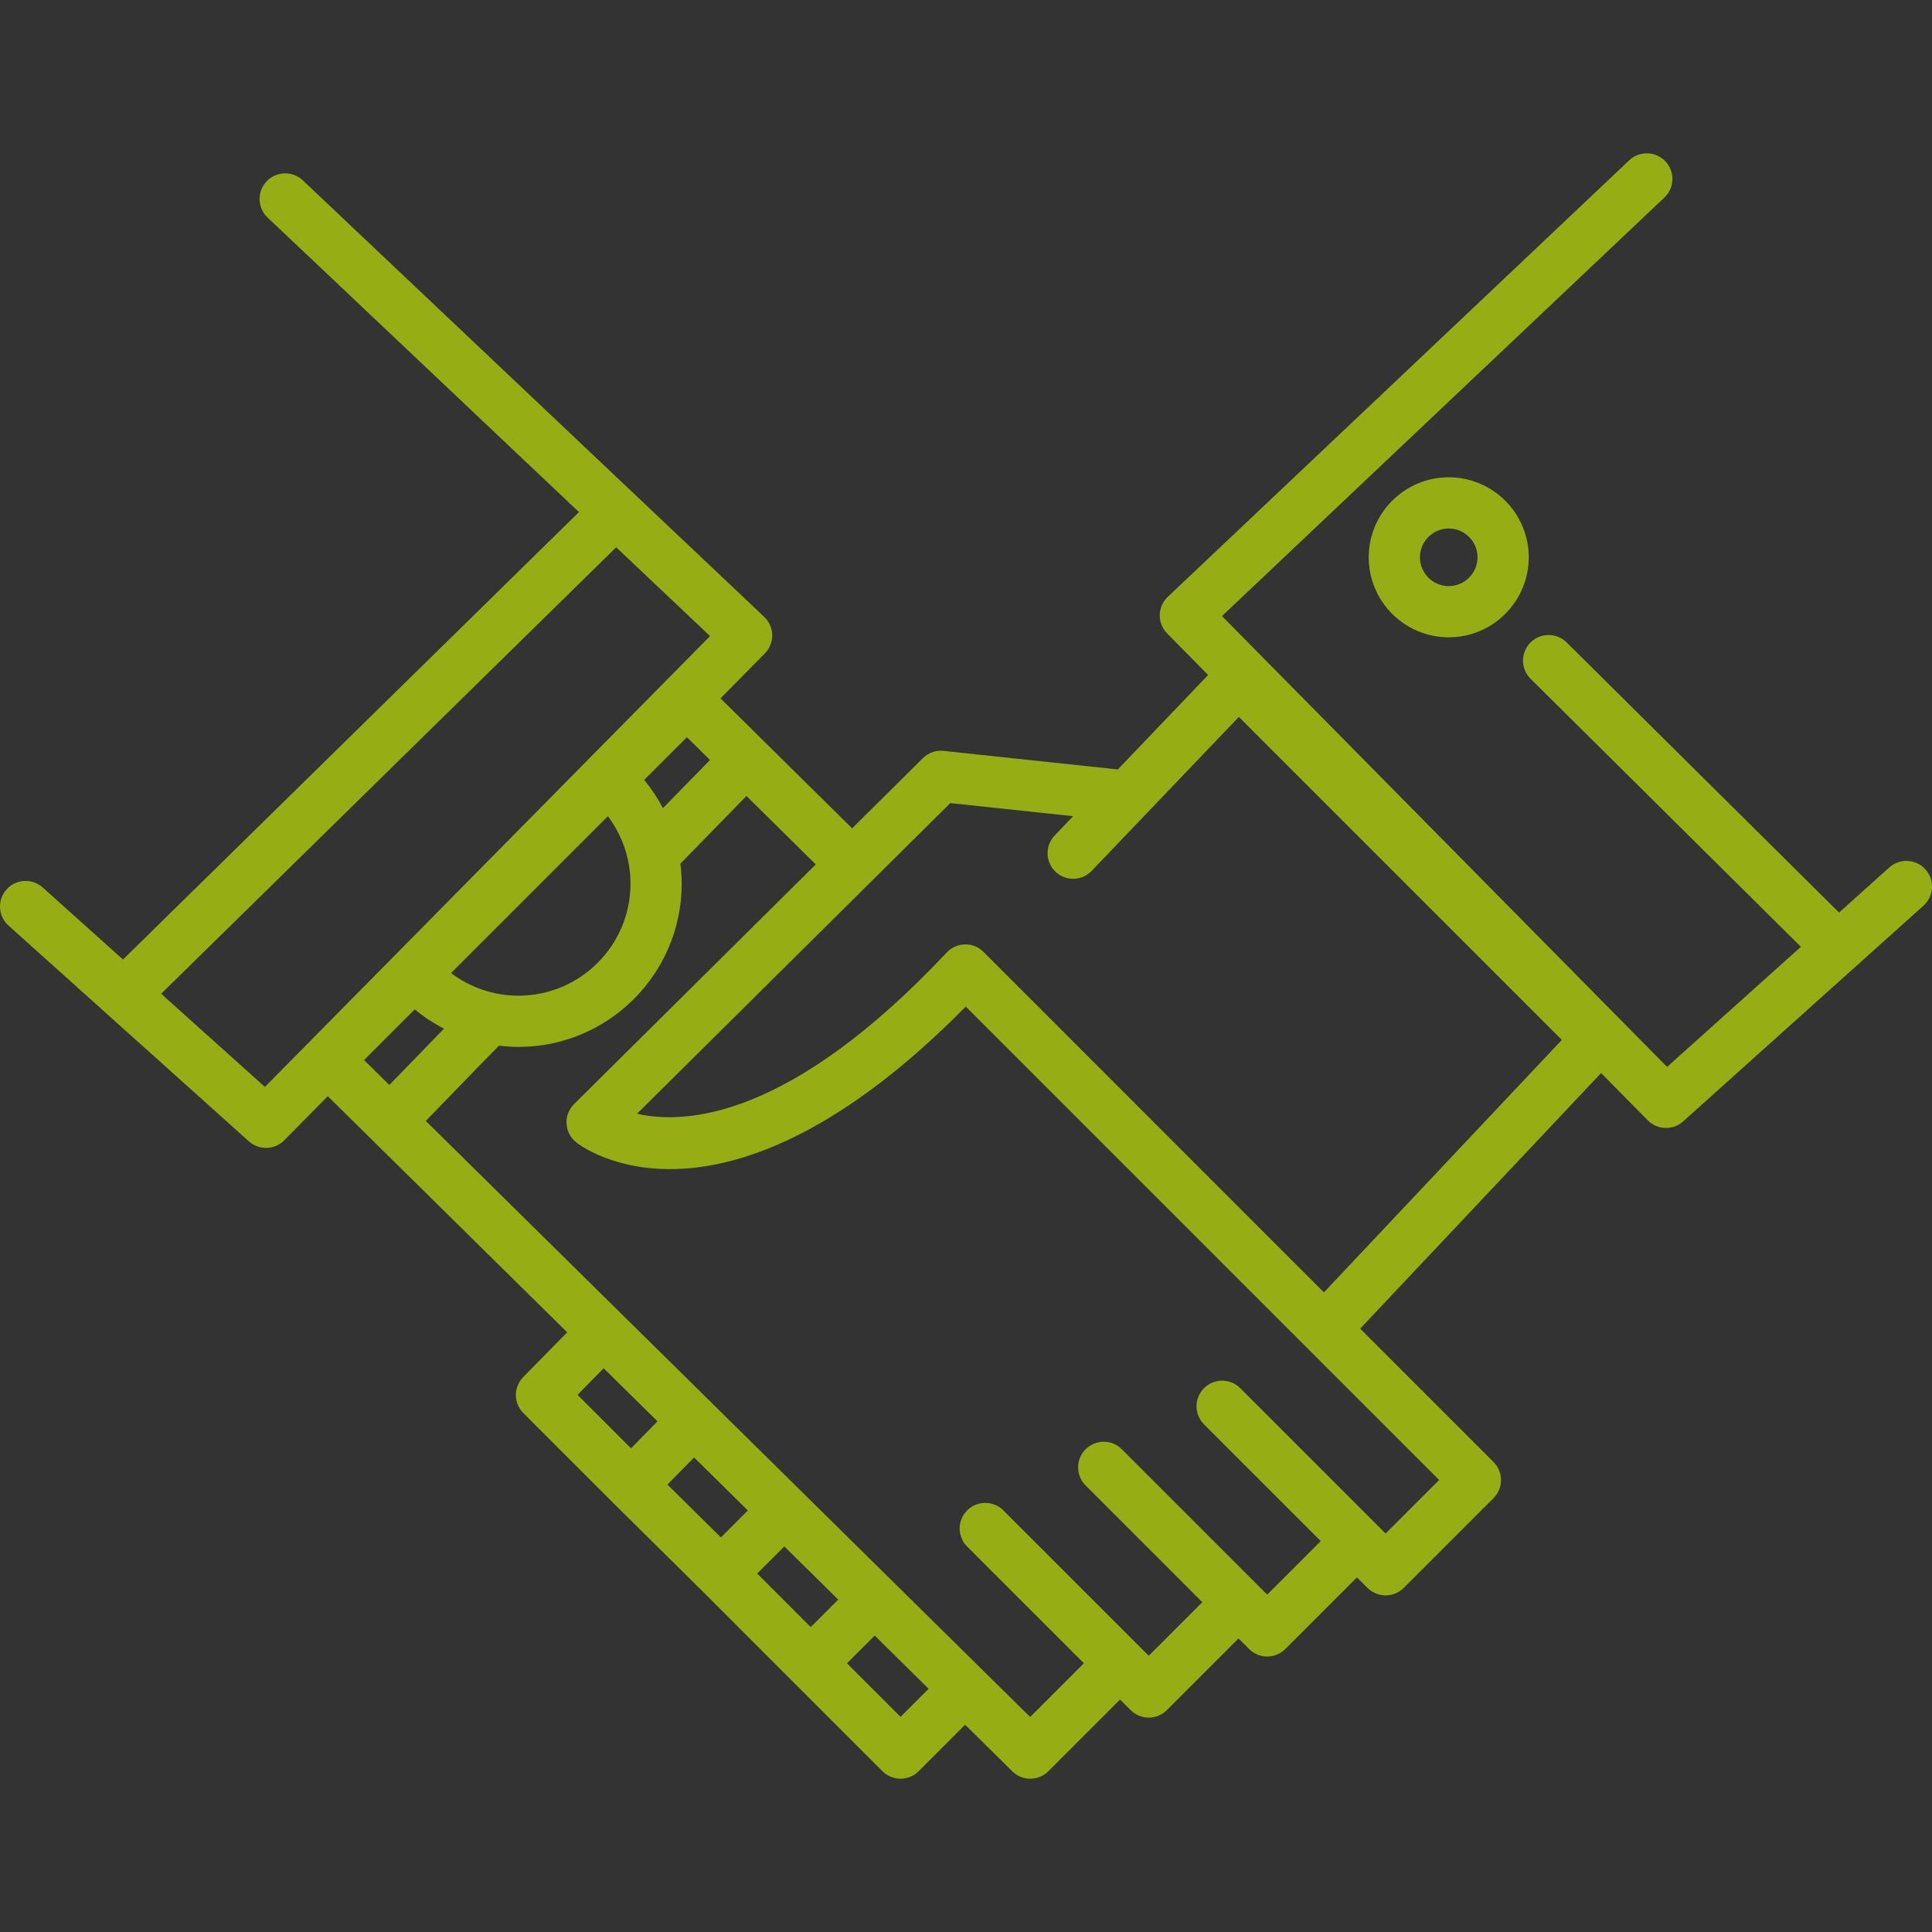 <svg width="300" height="300" viewBox="0 0 300 300" fill="none" xmlns="http://www.w3.org/2000/svg">
<rect x="0" y="0" width="300" height="300" fill="#333333" stroke="none"/>
<g clip-path="url(#clip0_30_167)">
<path d="M298.982 135.001C297.515 133.359 294.999 133.236 293.368 134.699L285.568 141.701L243.266 99.756C241.707 98.213 239.195 98.218 237.644 99.78C236.097 101.339 236.105 103.855 237.668 105.402L279.644 147.02L258.863 165.671L189.748 95.665L258.449 30.673C260.043 29.162 260.115 26.646 258.604 25.051C257.09 23.453 254.577 23.393 252.983 24.892L181.331 92.679C180.556 93.415 180.107 94.429 180.087 95.498C180.067 96.568 180.484 97.597 181.232 98.361L187.597 104.809L173.574 119.48L146.527 116.598C145.33 116.454 144.158 116.884 143.307 117.727L132.314 128.624L111.878 108.439L118.764 101.466C119.512 100.706 119.929 99.673 119.909 98.603C119.889 97.534 119.444 96.52 118.665 95.784L47.017 28.001C45.427 26.498 42.907 26.558 41.396 28.16C39.885 29.755 39.956 32.271 41.551 33.782L89.9 79.516L19.096 148.992L6.632 137.808C5.002 136.345 2.485 136.476 1.018 138.11C-0.449 139.744 -0.314 142.257 1.32 143.724L38.648 177.228C39.404 177.908 40.358 178.246 41.304 178.246C42.334 178.246 43.36 177.848 44.135 177.065L50.898 170.215L88.075 206.883L81.245 213.829C79.714 215.388 79.722 217.884 81.269 219.427L95.208 233.366L95.216 233.374L95.224 233.382L109.167 247.166L123.09 261.093L137.029 275.032C137.804 275.807 138.822 276.197 139.84 276.197C140.858 276.197 141.876 275.807 142.651 275.032L149.863 267.82L157.194 275.052C157.965 275.815 158.975 276.197 159.985 276.197C161.003 276.197 162.021 275.807 162.796 275.032L173.924 263.904L175.566 265.546C176.342 266.321 177.359 266.711 178.377 266.711C179.395 266.711 180.413 266.321 181.188 265.546L192.316 254.418L193.958 256.06C194.733 256.835 195.751 257.225 196.769 257.225C197.787 257.225 198.805 256.835 199.58 256.06L210.708 244.932L212.346 246.57C213.121 247.345 214.139 247.734 215.157 247.734C216.175 247.734 217.193 247.345 217.968 246.57L231.907 232.631C233.461 231.076 233.461 228.563 231.907 227.009L211.209 206.311L248.617 166.621L255.869 173.968C256.644 174.755 257.67 175.149 258.7 175.149C259.646 175.149 260.6 174.811 261.355 174.131L298.684 140.627C300.314 139.148 300.449 136.635 298.982 135.001ZM97.903 137.216C97.903 146.809 90.099 154.61 80.509 154.61C76.693 154.61 73.027 153.354 70.037 151.095L94.389 126.74C96.647 129.733 97.903 133.399 97.903 137.216ZM100.027 121.102L106.662 114.467L110.248 118.009L102.941 125.491C102.13 123.937 101.156 122.466 100.027 121.102ZM41.137 168.776L25.023 154.312L95.681 84.982L110.256 98.77L41.137 168.776ZM64.4 156.733C65.807 157.898 67.326 158.896 68.94 159.727C67.68 161.023 66.379 162.371 65.072 163.722C63.489 165.356 61.947 166.943 60.456 168.473L56.532 164.605L64.4 156.733ZM93.737 212.461L102.094 220.703L97.987 224.898L89.678 216.588L93.737 212.461ZM111.942 238.729L103.637 230.519L107.783 226.317L116.124 234.543L111.942 238.729ZM121.786 240.129L130.159 248.387L125.893 252.653L117.576 244.335L121.786 240.129ZM139.836 266.592L131.519 258.274L135.824 253.969L144.197 262.23L139.836 266.592ZM215.153 238.125L213.515 236.487L197.465 220.437L197.461 220.433L192.583 215.555C191.028 214 188.515 214 186.961 215.555C185.406 217.109 185.406 219.622 186.961 221.176L205.086 239.298L196.769 247.615L174.195 225.041C172.64 223.486 170.127 223.486 168.573 225.041C167.018 226.595 167.018 229.108 168.573 230.662L173.459 235.549L186.694 248.788L178.377 257.105L165.325 244.057L160.685 239.417L160.681 239.413L155.803 234.535C154.248 232.98 151.735 232.98 150.181 234.535C148.626 236.089 148.626 238.602 150.181 240.157L159.305 249.281L168.303 258.278L159.965 266.615L66.117 174.055C67.624 172.509 69.186 170.899 70.781 169.249C73.122 166.831 75.428 164.45 77.48 162.367C78.482 162.486 79.488 162.561 80.509 162.561C94.488 162.561 105.855 151.191 105.855 137.216C105.855 136.17 105.775 135.137 105.648 134.111L115.91 123.599L126.672 134.226L89.141 171.443C88.334 172.242 87.908 173.348 87.972 174.485C88.036 175.622 88.576 176.671 89.467 177.379C90.393 178.123 112.165 194.61 149.966 156.3L223.47 229.808L215.153 238.125ZM205.579 200.677L152.721 147.815C151.962 147.056 151.02 146.635 149.847 146.65C148.77 146.666 147.752 147.12 147.012 147.903C122.625 173.853 106.288 174.64 98.921 172.938L147.561 124.704L166.633 126.736L163.77 129.733C162.251 131.32 162.311 133.836 163.893 135.355C165.48 136.87 167.992 136.818 169.515 135.228L192.368 111.322L242.522 161.476L205.579 200.677ZM212.533 86.537C212.533 93.387 218.107 98.961 224.957 98.961C231.808 98.961 237.382 93.387 237.382 86.537C237.382 79.686 231.808 74.112 224.957 74.112C218.107 74.112 212.533 79.686 212.533 86.537ZM229.43 86.537C229.43 89.002 227.422 91.009 224.957 91.009C222.492 91.009 220.485 89.002 220.485 86.537C220.485 84.072 222.492 82.064 224.957 82.064C227.422 82.064 229.43 84.072 229.43 86.537Z" fill="#DBFF00" fill-opacity="0.6"/>
</g>
<defs>
<clipPath id="clip0_30_167">
<rect width="300" height="300" fill="white"/>
</clipPath>
</defs>
</svg>
